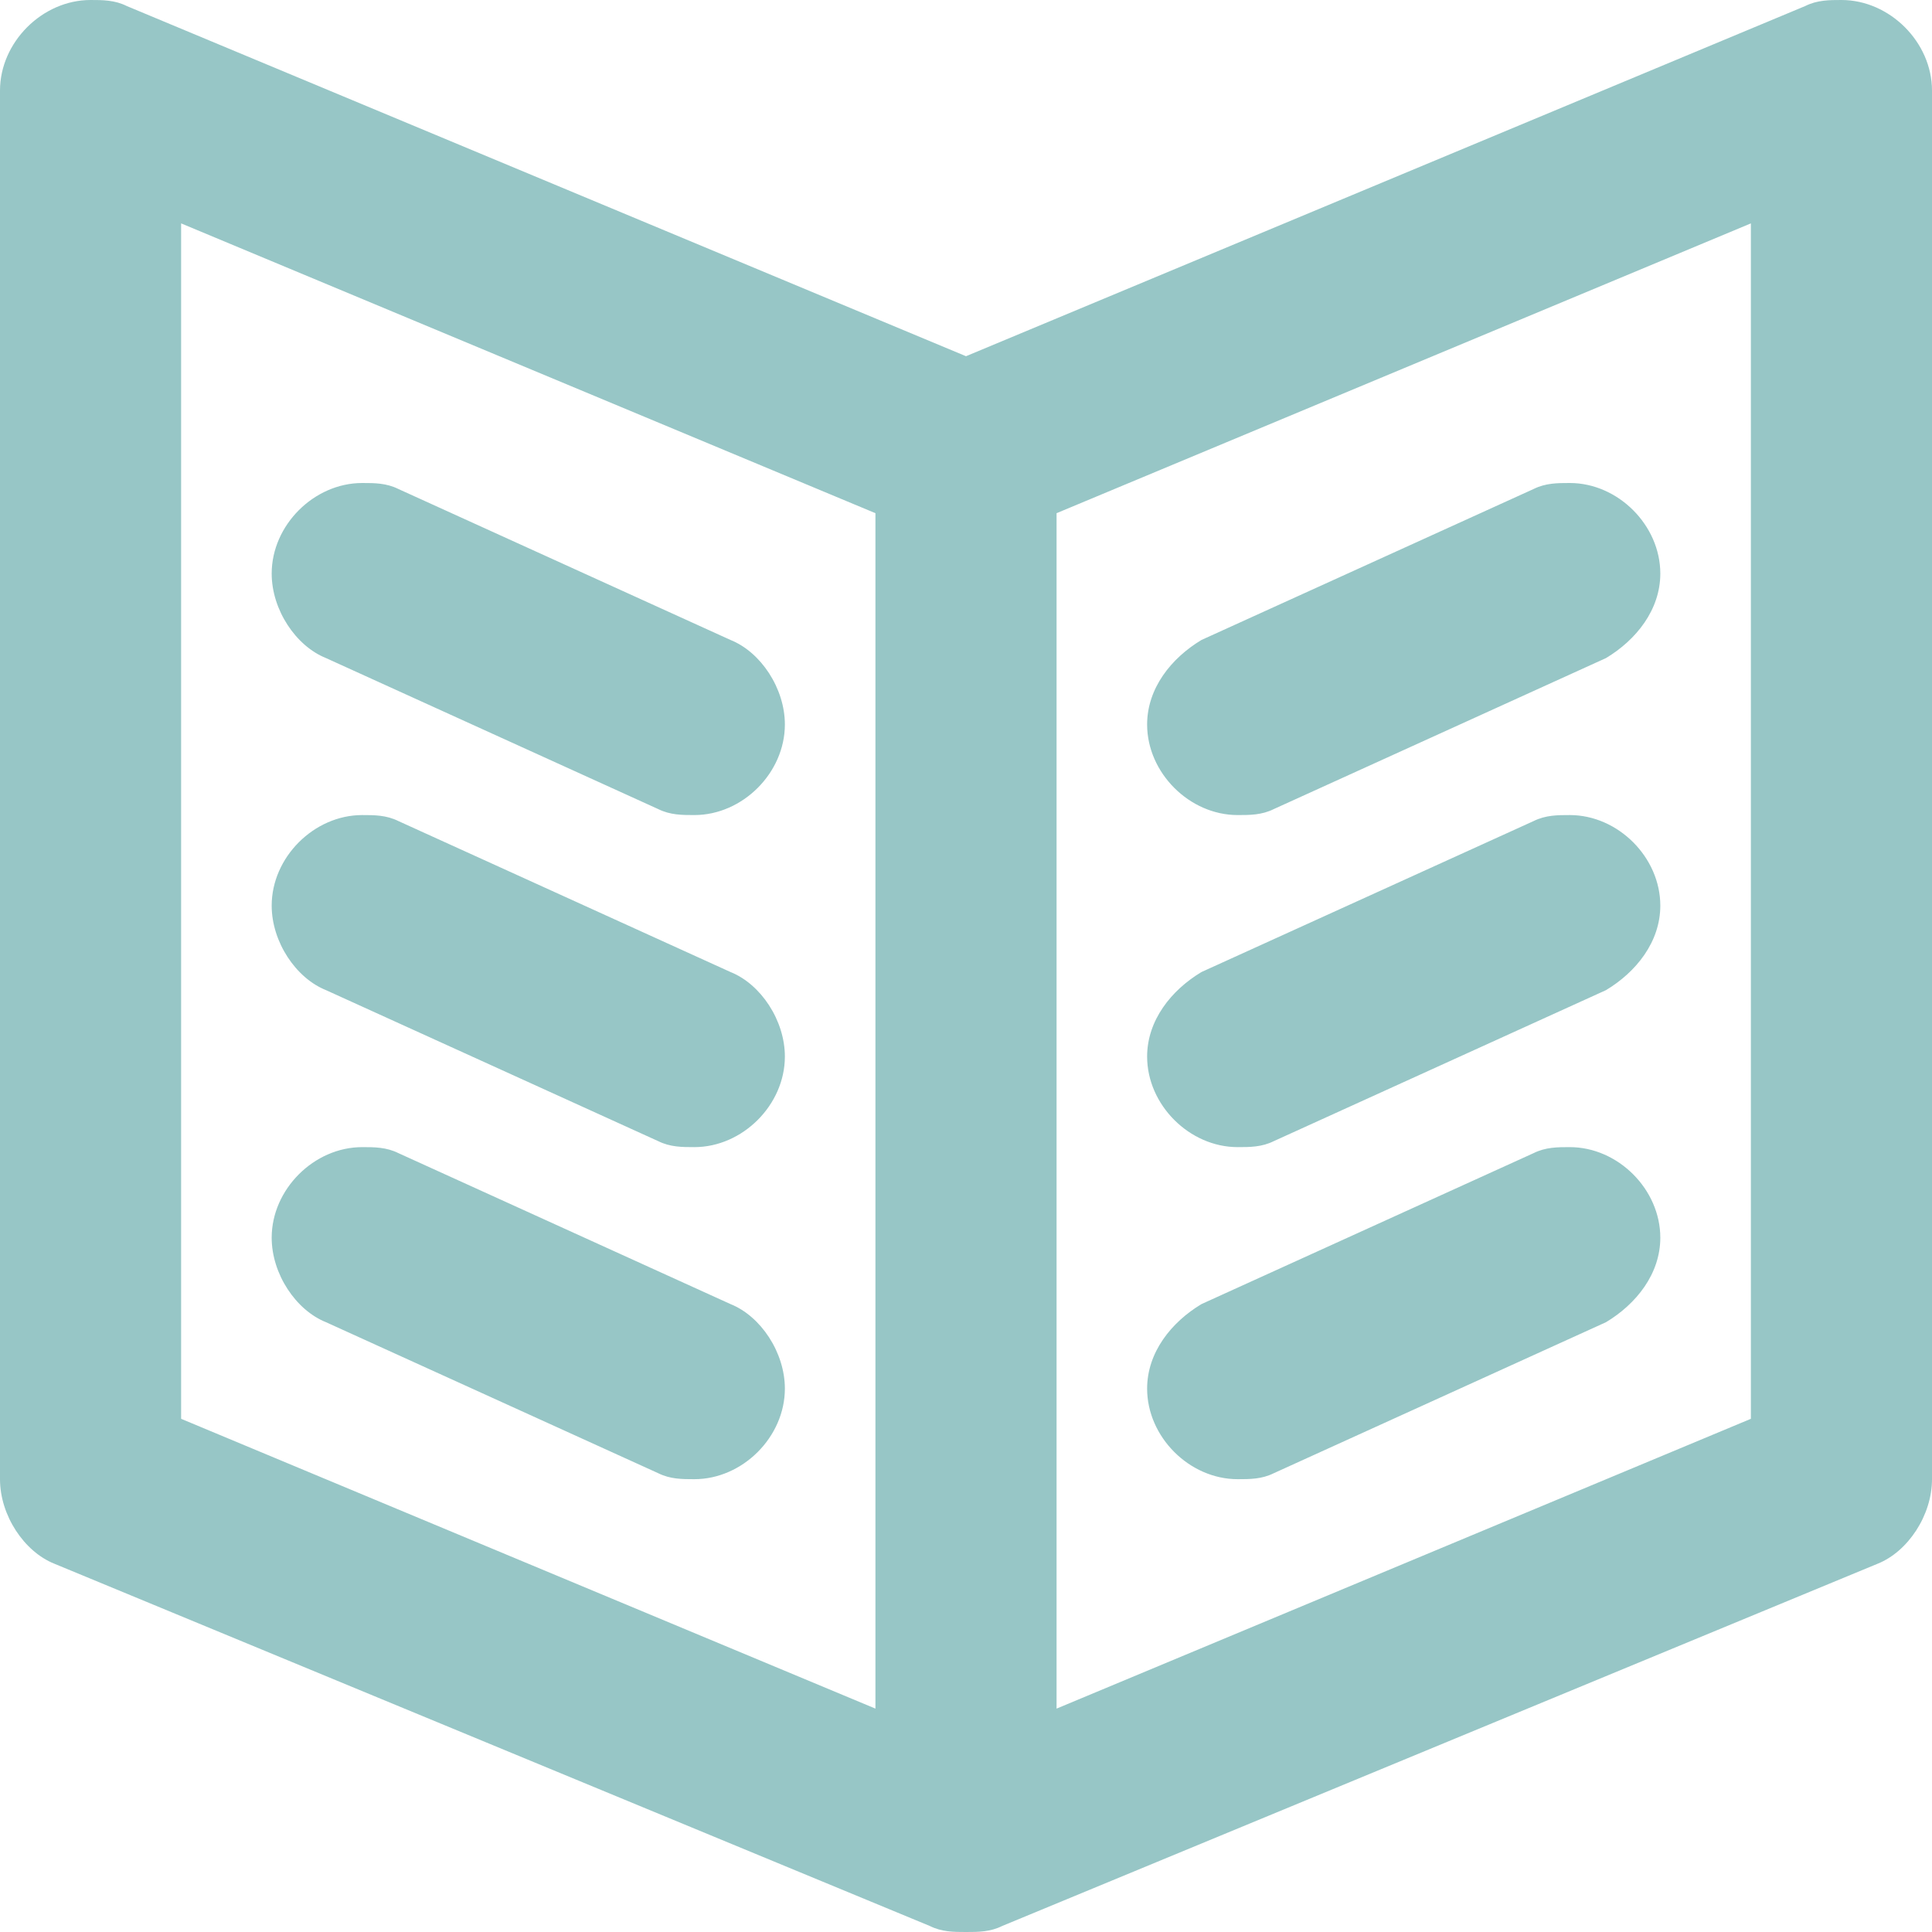 <?xml version="1.0" encoding="utf-8"?>
<!-- Generator: Adobe Illustrator 17.1.0, SVG Export Plug-In . SVG Version: 6.00 Build 0)  -->
<!DOCTYPE svg PUBLIC "-//W3C//DTD SVG 1.1//EN" "http://www.w3.org/Graphics/SVG/1.1/DTD/svg11.dtd">
<svg version="1.1" id="Layer_1" xmlns="http://www.w3.org/2000/svg" xmlns:xlink="http://www.w3.org/1999/xlink" x="0px" y="0px"
	 viewBox="0 0 32 32" enable-background="new 0 0 32 32" xml:space="preserve">
<path fill-rule="evenodd" clip-rule="evenodd" fill="#97C6C6" d="M31.1,25.9l-14.5,6C16.4,32,16.2,32,16,32c-0.2,0-0.4,0-0.6-0.1
	l-14.5-6C0.4,25.7,0,25.1,0,24.5v-23C0,0.7,0.7,0,1.5,0c0.2,0,0.4,0,0.6,0.1h0l0,0c0,0,0,0,0,0L16,5.9l13.9-5.8c0,0,0,0,0,0l0,0l0,0
	C30.1,0,30.3,0,30.5,0C31.3,0,32,0.7,32,1.5v23C32,25.1,31.6,25.7,31.1,25.9z M14.5,8.5L3,3.7v19.8l11.5,4.8V8.5z M29,3.7L17.5,8.5
	v19.8L29,23.5V3.7z M19.9,10.6l5.5-2.5l0,0C25.6,8,25.8,8,26,8c0.8,0,1.5,0.7,1.5,1.5c0,0.6-0.4,1.1-0.9,1.4l0,0l-5.5,2.5l0,0
	c-0.2,0.1-0.4,0.1-0.6,0.1c-0.8,0-1.5-0.7-1.5-1.5C19,11.4,19.4,10.9,19.9,10.6z M19.9,16.1L19.9,16.1l5.5-2.5l0,0
	c0.2-0.1,0.4-0.1,0.6-0.1c0.8,0,1.5,0.7,1.5,1.5c0,0.6-0.4,1.1-0.9,1.4l-5.5,2.5v0C20.9,19,20.7,19,20.5,19c-0.8,0-1.5-0.7-1.5-1.5
	C19,16.9,19.4,16.4,19.9,16.1z M19.9,21.6L19.9,21.6l5.5-2.5l0,0C25.6,19,25.8,19,26,19c0.8,0,1.5,0.7,1.5,1.5
	c0,0.6-0.4,1.1-0.9,1.4l0,0l-5.5,2.5l0,0c-0.2,0.1-0.4,0.1-0.6,0.1c-0.8,0-1.5-0.7-1.5-1.5C19,22.4,19.4,21.9,19.9,21.6z M6,8
	c0.2,0,0.4,0,0.6,0.1l0,0l5.5,2.5l0,0c0.5,0.2,0.9,0.8,0.9,1.4c0,0.8-0.7,1.5-1.5,1.5c-0.2,0-0.4,0-0.6-0.1l0,0l-5.5-2.5l0,0
	c-0.5-0.2-0.9-0.8-0.9-1.4C4.5,8.7,5.2,8,6,8z M6,13.5c0.2,0,0.4,0,0.6,0.1l0,0l5.5,2.5l0,0c0.5,0.2,0.9,0.8,0.9,1.4
	c0,0.8-0.7,1.5-1.5,1.5c-0.2,0-0.4,0-0.6-0.1v0l-5.5-2.5l0,0c-0.5-0.2-0.9-0.8-0.9-1.4C4.5,14.2,5.2,13.5,6,13.5z M6,19
	c0.2,0,0.4,0,0.6,0.1l0,0l5.5,2.5l0,0c0.5,0.2,0.9,0.8,0.9,1.4c0,0.8-0.7,1.5-1.5,1.5c-0.2,0-0.4,0-0.6-0.1l0,0l-5.5-2.5l0,0
	c-0.5-0.2-0.9-0.8-0.9-1.4C4.5,19.7,5.2,19,6,19z"/>
</svg>
